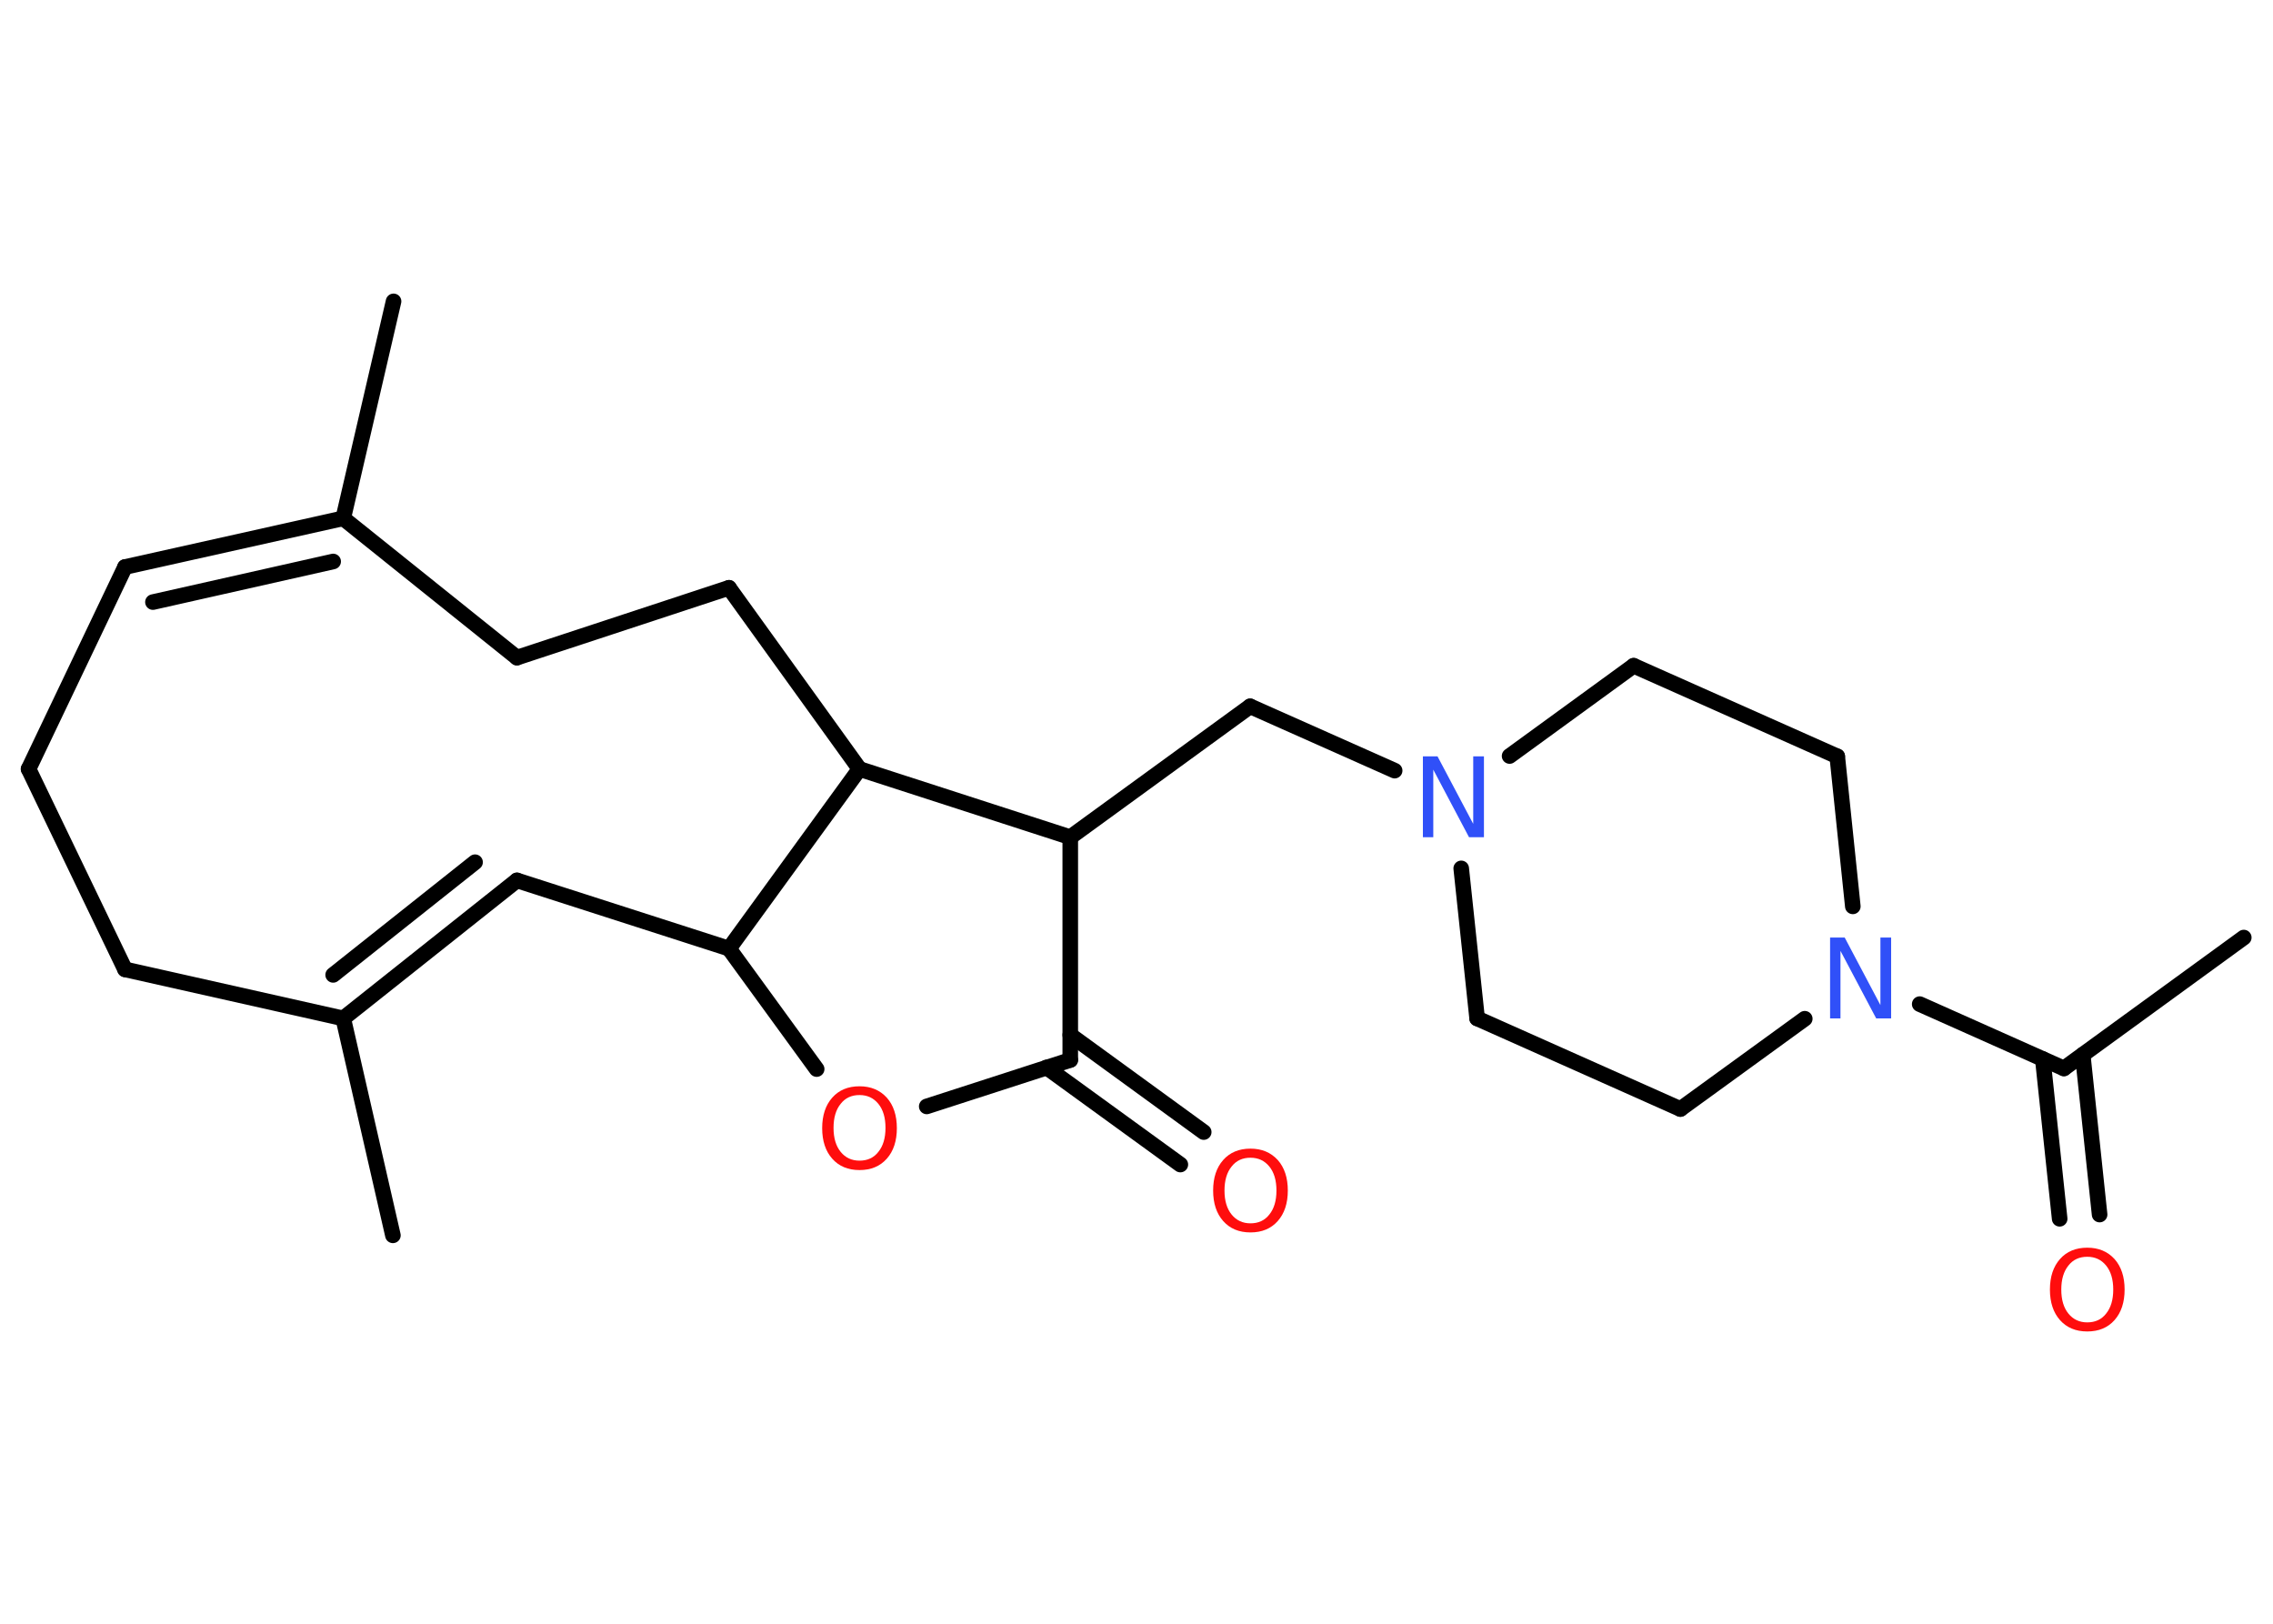 <?xml version='1.0' encoding='UTF-8'?>
<!DOCTYPE svg PUBLIC "-//W3C//DTD SVG 1.1//EN" "http://www.w3.org/Graphics/SVG/1.1/DTD/svg11.dtd">
<svg version='1.2' xmlns='http://www.w3.org/2000/svg' xmlns:xlink='http://www.w3.org/1999/xlink' width='70.0mm' height='50.0mm' viewBox='0 0 70.0 50.0'>
  <desc>Generated by the Chemistry Development Kit (http://github.com/cdk)</desc>
  <g stroke-linecap='round' stroke-linejoin='round' stroke='#000000' stroke-width='.48' fill='#FF0D0D'>
    <rect x='.0' y='.0' width='70.0' height='50.0' fill='#FFFFFF' stroke='none'/>
    <g id='mol1' class='mol'>
      <line id='mol1bnd1' class='bond' x1='69.1' y1='28.87' x2='63.56' y2='32.9'/>
      <g id='mol1bnd2' class='bond'>
        <line x1='64.14' y1='32.48' x2='64.66' y2='37.4'/>
        <line x1='62.91' y1='32.61' x2='63.43' y2='37.53'/>
      </g>
      <line id='mol1bnd3' class='bond' x1='63.56' y1='32.9' x2='59.12' y2='30.92'/>
      <line id='mol1bnd4' class='bond' x1='57.06' y1='27.91' x2='56.58' y2='23.29'/>
      <line id='mol1bnd5' class='bond' x1='56.58' y1='23.29' x2='50.31' y2='20.5'/>
      <line id='mol1bnd6' class='bond' x1='50.31' y1='20.5' x2='46.49' y2='23.28'/>
      <line id='mol1bnd7' class='bond' x1='42.95' y1='23.73' x2='38.5' y2='21.75'/>
      <line id='mol1bnd8' class='bond' x1='38.5' y1='21.75' x2='32.96' y2='25.78'/>
      <line id='mol1bnd9' class='bond' x1='32.96' y1='25.78' x2='32.96' y2='32.64'/>
      <g id='mol1bnd10' class='bond'>
        <line x1='32.96' y1='31.87' x2='37.07' y2='34.86'/>
        <line x1='32.23' y1='32.87' x2='36.35' y2='35.86'/>
      </g>
      <line id='mol1bnd11' class='bond' x1='32.96' y1='32.64' x2='28.54' y2='34.07'/>
      <line id='mol1bnd12' class='bond' x1='25.15' y1='32.92' x2='22.45' y2='29.21'/>
      <line id='mol1bnd13' class='bond' x1='22.45' y1='29.21' x2='15.92' y2='27.11'/>
      <g id='mol1bnd14' class='bond'>
        <line x1='10.57' y1='31.36' x2='15.92' y2='27.11'/>
        <line x1='10.26' y1='30.02' x2='14.63' y2='26.55'/>
      </g>
      <line id='mol1bnd15' class='bond' x1='10.57' y1='31.36' x2='12.1' y2='38.04'/>
      <line id='mol1bnd16' class='bond' x1='10.57' y1='31.36' x2='3.85' y2='29.85'/>
      <line id='mol1bnd17' class='bond' x1='3.85' y1='29.85' x2='.88' y2='23.68'/>
      <line id='mol1bnd18' class='bond' x1='.88' y1='23.68' x2='3.85' y2='17.46'/>
      <g id='mol1bnd19' class='bond'>
        <line x1='10.57' y1='15.96' x2='3.85' y2='17.46'/>
        <line x1='10.26' y1='17.29' x2='4.71' y2='18.54'/>
      </g>
      <line id='mol1bnd20' class='bond' x1='10.57' y1='15.96' x2='12.12' y2='9.28'/>
      <line id='mol1bnd21' class='bond' x1='10.57' y1='15.96' x2='15.92' y2='20.25'/>
      <line id='mol1bnd22' class='bond' x1='15.92' y1='20.25' x2='22.45' y2='18.1'/>
      <line id='mol1bnd23' class='bond' x1='22.45' y1='18.1' x2='26.47' y2='23.68'/>
      <line id='mol1bnd24' class='bond' x1='22.45' y1='29.21' x2='26.47' y2='23.68'/>
      <line id='mol1bnd25' class='bond' x1='32.96' y1='25.78' x2='26.47' y2='23.68'/>
      <line id='mol1bnd26' class='bond' x1='45.0' y1='26.74' x2='45.49' y2='31.36'/>
      <line id='mol1bnd27' class='bond' x1='45.49' y1='31.36' x2='51.75' y2='34.15'/>
      <line id='mol1bnd28' class='bond' x1='55.58' y1='31.37' x2='51.75' y2='34.15'/>
      <path id='mol1atm3' class='atom' d='M64.28 38.7q-.37 .0 -.58 .27q-.22 .27 -.22 .74q.0 .47 .22 .74q.22 .27 .58 .27q.37 .0 .58 -.27q.22 -.27 .22 -.74q.0 -.47 -.22 -.74q-.22 -.27 -.58 -.27zM64.28 38.42q.52 .0 .84 .35q.31 .35 .31 .94q.0 .59 -.31 .94q-.31 .35 -.84 .35q-.53 .0 -.84 -.35q-.31 -.35 -.31 -.94q.0 -.59 .31 -.94q.31 -.35 .84 -.35z' stroke='none'/>
      <path id='mol1atm4' class='atom' d='M56.36 28.87h.45l1.1 2.08v-2.08h.33v2.49h-.46l-1.1 -2.08v2.08h-.32v-2.49z' stroke='none' fill='#3050F8'/>
      <path id='mol1atm7' class='atom' d='M43.82 23.29h.45l1.1 2.08v-2.08h.33v2.49h-.46l-1.1 -2.08v2.08h-.32v-2.49z' stroke='none' fill='#3050F8'/>
      <path id='mol1atm11' class='atom' d='M38.51 35.65q-.37 .0 -.58 .27q-.22 .27 -.22 .74q.0 .47 .22 .74q.22 .27 .58 .27q.37 .0 .58 -.27q.22 -.27 .22 -.74q.0 -.47 -.22 -.74q-.22 -.27 -.58 -.27zM38.51 35.37q.52 .0 .84 .35q.31 .35 .31 .94q.0 .59 -.31 .94q-.31 .35 -.84 .35q-.53 .0 -.84 -.35q-.31 -.35 -.31 -.94q.0 -.59 .31 -.94q.31 -.35 .84 -.35z' stroke='none'/>
      <path id='mol1atm12' class='atom' d='M26.47 33.72q-.37 .0 -.58 .27q-.22 .27 -.22 .74q.0 .47 .22 .74q.22 .27 .58 .27q.37 .0 .58 -.27q.22 -.27 .22 -.74q.0 -.47 -.22 -.74q-.22 -.27 -.58 -.27zM26.47 33.45q.52 .0 .84 .35q.31 .35 .31 .94q.0 .59 -.31 .94q-.31 .35 -.84 .35q-.53 .0 -.84 -.35q-.31 -.35 -.31 -.94q.0 -.59 .31 -.94q.31 -.35 .84 -.35z' stroke='none'/>
    </g>
  </g>
</svg>
